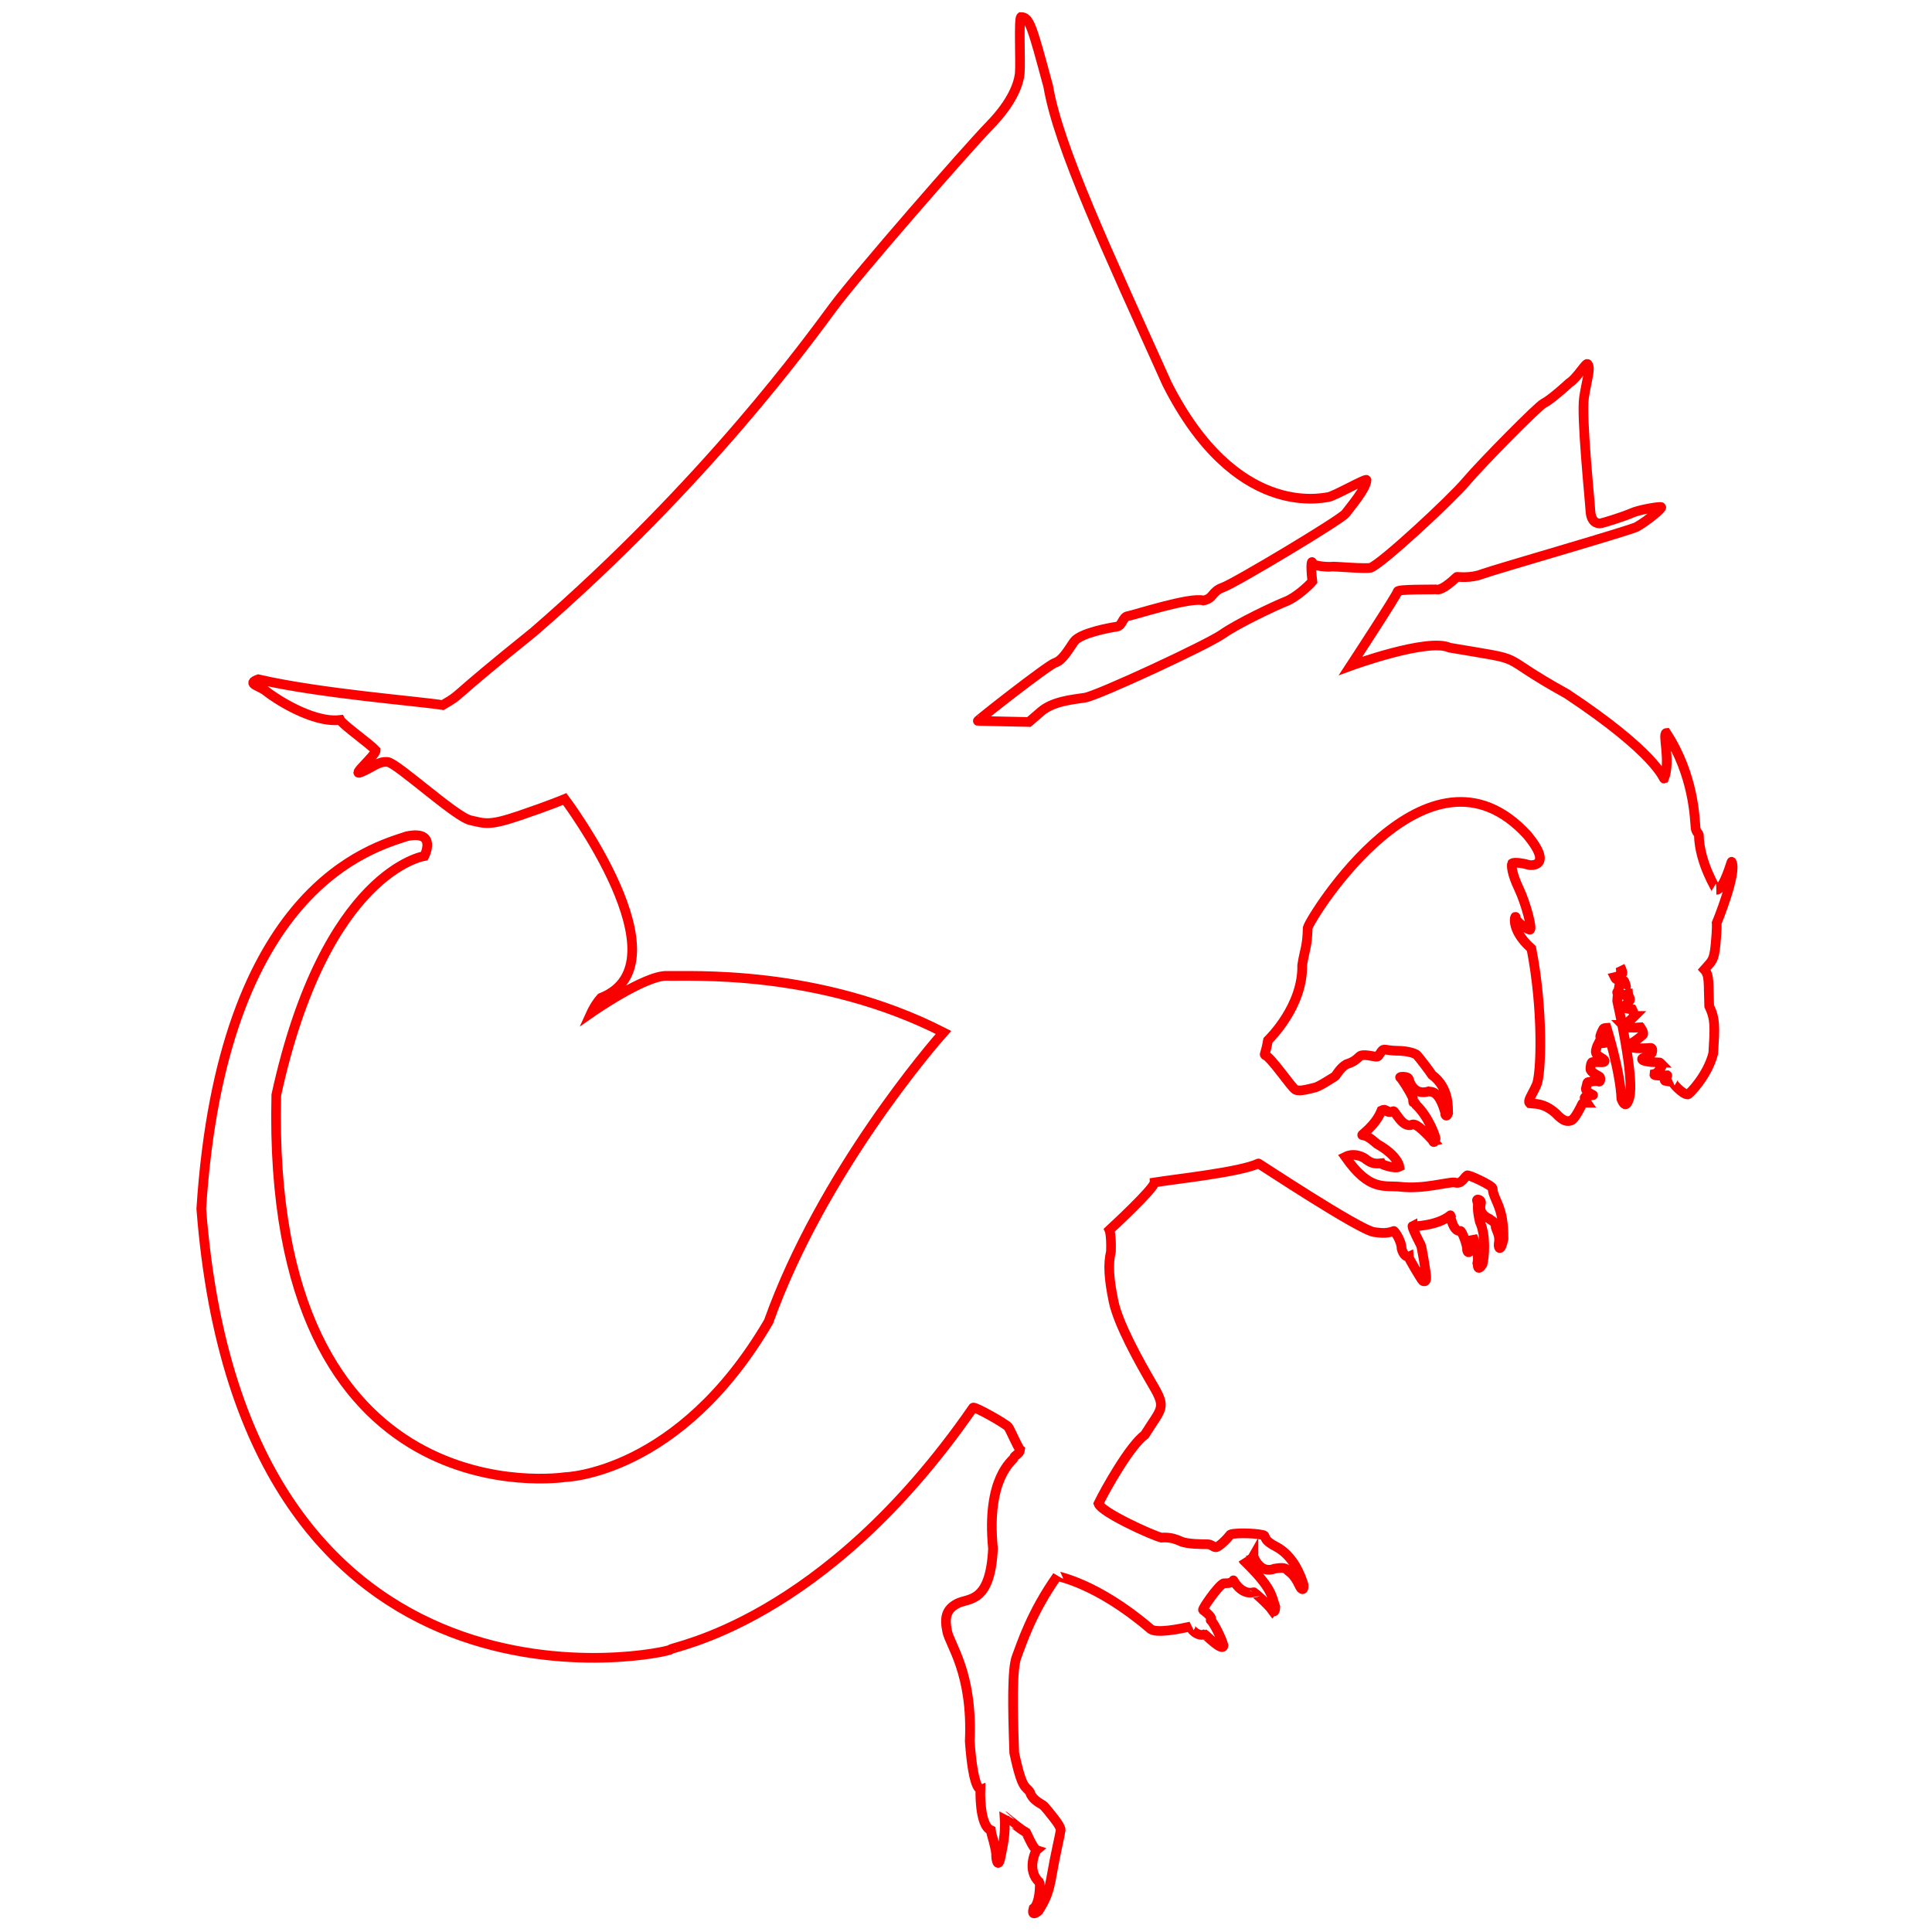 <?xml version="1.0" encoding="UTF-8" standalone="no"?>
<!-- Created with Inkscape (http://www.inkscape.org/) -->

<svg
   xmlns:dc="http://purl.org/dc/elements/1.1/"
   xmlns:cc="http://creativecommons.org/ns#"
   xmlns:rdf="http://www.w3.org/1999/02/22-rdf-syntax-ns#"
   xmlns:svg="http://www.w3.org/2000/svg"
   xmlns="http://www.w3.org/2000/svg"
   xmlns:sodipodi="http://sodipodi.sourceforge.net/DTD/sodipodi-0.dtd"
   xmlns:inkscape="http://www.inkscape.org/namespaces/inkscape"
   version="1.1"
   id="svg2"
   xml:space="preserve"
   width="600"
   height="600"
   viewBox="0 0 600 600"
   sodipodi:docname="dragon.svg"
   inkscape:version="0.92.3 (2405546, 2018-03-11)"><defs
     id="defs6"><clipPath
       clipPathUnits="userSpaceOnUse"
       id="clipPath18"><path
         d="M 0,4098.898 H 7273.698 V 0 H 0 Z"
         id="path16"
         inkscape:connector-curvature="0" /></clipPath></defs><sodipodi:namedview
     pagecolor="#ffffff"
     bordercolor="#666666"
     borderopacity="1"
     objecttolerance="10"
     gridtolerance="10"
     guidetolerance="10"
     inkscape:pageopacity="0"
     inkscape:pageshadow="2"
     inkscape:window-width="1920"
     inkscape:window-height="960"
     id="namedview4"
     showgrid="false"
     inkscape:zoom="0.96736521"
     inkscape:cx="586.32131"
     inkscape:cy="284.04001"
     inkscape:window-x="0"
     inkscape:window-y="27"
     inkscape:window-maximized="1"
     inkscape:current-layer="g12" /><g
     id="g10"
     inkscape:groupmode="layer"
     inkscape:label="dragon"
     transform="matrix(1.333,0,0,-1.333,0,600)"><g
       id="g12"
       transform="matrix(0.148,0,0,0.148,-127.358,-63.293)"
       style="stroke-width:6.762"><g
         id="g14"
         clip-path="url(#clipPath18)"
         style="stroke-width:15.215;fill:none;fill-opacity:1;stroke:#fa0000;stroke-opacity:1;stroke-miterlimit:4;stroke-dasharray:none"
         transform="translate(-1040.746,-24.712)"><g
           id="g20"
           transform="translate(4451.525,1972.808)"
           style="stroke-width:15.215;fill:none;fill-opacity:1;stroke:#fa0000;stroke-opacity:1;stroke-miterlimit:4;stroke-dasharray:none"><path
             d="m 0,0 c 0,0 3.917,-8.269 3.917,-10.88 0,-0.435 -4.352,-4.787 -12.186,-6.528 0.871,-1.74 0.871,-4.885 14.347,-5.727 0.842,-0.281 5.054,-10.388 2.527,-12.915 0.842,1.404 -12.072,-0.842 -13.195,-5.334 -0.562,0.561 8.422,-5.335 16.564,-3.37 0,-0.561 6.177,-7.018 2.527,-10.107 -0.281,-0.842 -10.388,-7.299 -13.757,-4.492 1.123,-1.123 -0.843,-7.019 18.811,-8.703 0.561,-0.843 1.403,-8.704 4.773,-8.985 -0.281,-0.28 -14.881,-15.441 -19.934,-15.441 0.28,-0.281 -2.247,-6.177 27.794,-3.931 0,0 5.054,-6.738 4.212,-10.668 0.842,-0.562 -15.161,-13.477 -19.091,-14.319 -0.281,-0.281 -13.758,-10.669 31.164,-7.3 1.684,-0.28 3.368,-2.527 1.403,-8.142 -0.842,-1.123 -4.492,-6.738 -13.476,-7.861 -0.281,0.562 -11.511,-5.896 26.11,-7.019 -0.281,0.281 4.773,-3.369 2.527,-7.299 -0.281,0.561 -5.054,-9.265 -10.107,-10.388 0,-0.281 -7.861,-4.212 19.372,-2.527 1.123,-0.842 -7.861,-8.142 -2.246,-8.984 0,0.28 7.861,-1.123 10.388,0 -2.246,-1.123 15.723,-21.338 24.145,-21.057 2.246,0 31.445,29.76 40.148,64.855 2.527,42.113 3.369,53.343 -6.457,74.4 -1.404,35.937 0.842,48.29 -7.581,57.274 12.073,13.757 15.161,13.757 17.688,39.868 2.527,26.11 1.685,33.41 1.685,33.41 0,0 32.47,78.65 23.662,96.267 0,3.447 -11.872,-43.659 -24.128,-44.042 0.767,0 -26.794,42.016 -27.611,86.974 -0.409,1.635 -5.313,4.904 -5.313,13.079 -1.226,11.035 -2.179,80.211 -45.791,146.877 -6.854,-0.623 7.211,-44.776 -3.646,-71.754 -0.987,-0.329 -11.912,39.887 -153.039,133.415 -119.415,65.971 -51.775,50.105 -184.551,72.652 -34.238,15.866 -155.875,-28.661 -155.875,-28.661 0,0 74.13,113.257 74.13,117.161 0,3.903 55.768,2.788 58.556,3.346 2.789,0.557 7.25,-6.135 34.577,19.519 0.558,0.557 21.192,-2.789 39.595,4.461 25.096,8.923 240.919,70.826 244.265,74.73 18.962,11.153 39.596,28.999 37.923,30.672 -1.673,1.673 -36.807,-4.461 -46.846,-9.48 -12.826,-5.577 -46.287,-16.173 -49.633,-16.173 -3.347,0 -13.942,0.557 -15.058,20.076 -1.115,19.519 -14.499,148.344 -10.038,177.901 4.461,29.557 11.154,46.288 5.577,52.98 -2.231,2.789 -17.288,-22.865 -28.442,-29.557 -13.385,-12.269 -32.345,-28.442 -40.711,-32.346 -8.365,-3.903 -97.594,-94.248 -122.133,-123.248 -24.538,-28.999 -131.613,-128.267 -150.016,-135.517 -9.481,-2.23 -57.939,2.547 -62.063,1.664 -4.123,-0.884 -29.442,0.915 -29.872,5.643 -0.43,4.728 -3.438,0.429 0,-28.798 -5.587,-6.877 -26.219,-25.789 -42.122,-31.806 -16.333,-6.448 -74.788,-33.956 -99.287,-51.149 -24.5,-17.192 -196.856,-97.138 -216.628,-100.147 -19.772,-3.009 -50.288,-5.588 -69.2,-21.921 l -18.912,-16.333 c 0,0 -78.657,1.72 -80.376,1.72 -1.719,0 110.463,88.112 121.638,91.551 11.175,3.438 20.202,19.341 29.658,33.095 9.455,13.755 57.595,22.351 67.051,23.64 9.456,1.29 9.026,15.474 18.052,16.763 9.026,1.29 97.998,30.517 118.629,24.5 16.333,3.009 12.465,14.184 30.947,20.631 18.482,6.447 185.733,106.606 192.899,116.302 7.167,9.697 32.883,39.629 32.883,52.698 0.422,3.794 -51.854,-26.138 -60.707,-26.981 -8.853,-0.843 -145.569,-34.698 -253.362,178.703 -94.683,210.489 -170.881,372.838 -186.921,468.012 -25.665,95.174 -29.489,109.036 -42.874,109.036 -3.824,-3.346 -0.478,-71.224 -1.912,-87.954 -1.434,-16.73 -11.472,-45.889 -47.323,-82.696 -35.85,-36.806 -207.493,-233.587 -246.007,-285.434 -38.515,-51.847 -199.888,-276.243 -472.035,-511.917 -143.088,-115.031 -107.996,-94.292 -143.088,-115.031 -39.6,6.312 -192.887,18.034 -290.269,40.576 -19.837,-7.214 1.804,-9.919 12.624,-18.935 10.82,-9.017 72.135,-50.495 116.317,-45.085 3.607,-7.213 46.888,-37.871 55.905,-47.789 0,-8.115 -41.478,-42.379 -22.542,-34.264 18.935,8.115 27.05,17.351 41.477,15.889 14.427,-1.462 106.399,-86.22 129.843,-91.631 23.444,-5.41 29.756,-9.016 77.545,7.214 47.789,16.23 71.233,26.149 71.233,26.149 0,0 194.588,-258.748 57.026,-313.079 -9.247,-10.404 -15.027,-23.119 -15.027,-23.119 0,0 84.386,58.955 119.066,57.799 34.679,-1.156 237.943,11.559 435.131,-89.011 -15.511,-17.339 -191.679,-220.834 -275.292,-455.358 -140.715,-240.643 -320.177,-244.722 -320.177,-244.722 0,0 -471.089,-73.416 -454.774,601.607 77.254,353.269 233.155,376.134 233.155,376.134 0,0 20.974,41.032 -27.463,31.181 -54.184,-18.061 -291.07,-79.356 -323.782,-586.4 65.424,-848.188 738.367,-698.645 738.367,-693.972 0,4.674 240.671,39.723 476.668,380.867 2.337,2.337 51.621,-25.542 55.207,-30.322 3.585,-4.78 15.33,-32.969 18.853,-35.905 -0.587,-6.46 -8.809,-8.809 -9.983,-12.92 -1.175,-4.11 -43.903,-30.61 -32.801,-142.866 -4.317,-86.968 -38.241,-77.099 -56.128,-86.351 -17.887,-9.252 -20.354,-22.205 -16.036,-43.793 4.317,-21.587 40.442,-65.276 35.574,-173.065 5.564,-77.887 16.69,-75.105 16.69,-75.105 0,0 -2.086,-56.329 15.995,-64.674 0,-1.391 10.283,-33.383 8.76,-41 0,-1.904 2.285,-20.185 6.474,-4.57 3.428,17.9 9.141,38.847 6.855,67.411 0.381,0 29.326,-24.755 33.516,-24.755 0.761,-0.381 11.425,-26.66 17.138,-28.565 -2.666,-2.285 -15.996,-32.753 4.189,-50.653 1.524,-2.666 0.762,-33.896 -9.14,-41.132 -0.381,-1.523 -4.57,-14.092 7.617,-4.189 11.425,17.9 16.376,28.944 21.328,58.27 4.951,29.326 12.949,62.46 12.949,65.507 0,3.047 4.951,3.427 -9.903,22.47 -14.853,19.043 -16.376,20.185 -20.566,22.47 -4.189,2.285 -14.472,8.76 -17.138,18.281 -6.474,10.664 -11.806,0.762 -24.755,62.079 -2.666,74.267 -3.428,132.537 3.808,151.199 7.236,18.662 22.47,68.554 63.983,127.205 -0.381,-0.762 60.937,-10.283 145.867,-82.645 7.998,-9.141 49.892,0 63.983,3.047 -2.285,-1.905 11.045,-17.139 22.09,-12.188 0.762,0 28.945,-28.944 29.706,-17.519 -3.427,12.187 -15.996,36.943 -20.185,39.609 -0.381,0.381 6.719,2.26 -12.074,16.251 -1.253,1.67 23.596,38.004 32.366,41.762 -0.627,0.418 13.782,-1.044 15.452,4.803 -0.626,1.044 11.903,-24.014 32.157,-18.793 0.209,0.417 21.717,-18.167 29.234,-28.608 0.627,0.836 4.177,-6.682 4.594,5.429 -6.264,18.585 -4.743,29.727 -50.356,74.037 0.326,-0.977 10.425,-3.584 15.964,6.191 0,-1.629 10.426,-28.997 33.233,-19.875 9.774,1.629 16.29,1.955 19.874,-1.954 3.258,-3.91 10.426,-5.213 19.874,-26.065 0.326,-1.303 6.842,-10.752 5.865,2.932 -4.562,14.336 -15.977,45.569 -43.525,59.879 -24.054,12.388 -12.884,17.203 -21.55,18.359 -12.326,3.081 -49.111,3.466 -50.844,-0.193 -4.237,-5.97 -17.911,-19.644 -22.34,-19.259 -4.43,0.385 -6.518,4.727 -13.657,4.727 -7.139,0 -31.232,0 -41.047,4.462 -9.816,4.461 -18.442,6.841 -30.934,5.949 -15.765,4.164 -93.726,39.594 -98.94,53.498 10.862,22.593 49.491,91.317 72.867,108.245 26.601,42.722 34.662,41.11 12.897,78.189 -21.764,37.08 -54.813,96.73 -62.067,132.197 -7.255,35.467 -8.867,58.038 -4.031,78.19 0.806,26.6 -2.418,33.855 -2.418,33.855 0,0 70.935,65.292 70.935,74.965 35.467,5.643 134.615,16.122 163.634,29.825 -1.613,1.612 158.797,-104.79 182.173,-108.015 8.061,-0.806 17.734,-3.224 30.631,1.613 0,2.418 12.549,-14.694 12.549,-27.623 2.662,-9.886 7.605,-13.309 10.647,-12.168 0,-2.281 20.154,-36.124 22.435,-38.406 2.662,-1.901 5.704,-1.521 5.704,4.943 0,6.465 -6.845,47.533 -8.366,50.955 -1.521,3.422 -13.309,25.097 -13.309,30.041 -1.521,-0.761 39.167,0 59.701,17.111 -0.76,1.902 3.803,-26.998 15.971,-24.717 1.521,0.761 11.027,-21.674 10.267,-29.66 0.38,-3.042 2.662,-7.225 6.084,0.38 2.281,8.746 2.662,21.295 2.662,21.295 0,0 11.027,-26.618 7.605,-42.209 0.761,-1.521 -0.76,-15.59 7.986,-2.281 3.042,11.788 5.703,45.631 -4.183,66.925 -6.084,25.478 -1.141,26.238 -4.183,31.942 -2.282,5.704 6.084,2.662 6.084,-1.141 0,-3.802 -6.464,-17.111 13.309,-26.238 3.042,-3.042 9.887,-4.183 9.887,-13.689 2.661,-7.985 6.844,-13.309 4.563,-25.858 -0.761,-6.464 3.042,-13.309 7.605,7.986 0,24.717 -2.662,40.688 -9.887,57.039 -7.225,16.351 -6.844,17.492 -7.225,22.435 -0.38,4.943 -39.547,22.815 -40.307,20.534 -5.704,-4.563 -8.746,-14.45 -19.774,-11.028 -11.027,0.761 -49.814,-11.027 -84.797,-6.844 -26.619,2.662 -48.673,-7.605 -87.08,47.152 14.45,7.225 29.28,-0.38 33.843,-4.944 6.845,-4.563 11.408,-6.464 22.055,-5.323 0.381,-1.141 20.915,-9.507 29.281,-5.324 -0.761,4.563 -6.085,19.393 -34.984,35.745 -12.549,10.647 -15.591,12.548 -23.577,14.069 -2.281,0 20.534,14.07 30.421,38.787 0,0 3.803,1.901 6.084,0.76 0,-0.76 4.564,-5.704 12.549,-1.901 2.662,0.76 14.45,-27.379 29.28,-21.295 2.281,0.761 6.756,3.943 33.409,-25.491 -1.159,-0.232 2.086,-5.794 3.708,3.245 0.927,1.159 -10.314,34.344 -30.623,53.482 -5.078,10.545 -3.906,-3.515 -5.078,10.545 -4.296,10.546 -17.575,30.855 -19.919,32.417 -2.343,1.563 12.499,2.734 13.67,-2.734 1.172,-5.468 8.593,-25.777 30.855,-19.137 3.124,-1.172 16.013,4.296 26.559,-34.37 -1.172,-1.172 1.562,-7.812 4.296,0 -0.391,8.592 2.343,39.837 -25.387,60.538 -3.906,6.249 -21.481,28.902 -23.825,31.245 -2.343,2.343 -14.06,6.64 -31.245,6.64 -19.529,0.39 -20.31,4.687 -24.606,-1.172 -4.296,-5.859 -4.296,-8.202 -7.811,-8.202 -3.515,0 -21.091,5.077 -26.168,0.781 -7.031,-6.639 -10.936,-9.373 -21.482,-12.889 -10.545,-6.249 -15.622,-17.966 -17.966,-19.137 -2.343,-1.172 -23.824,-15.623 -30.855,-17.185 -7.03,-1.563 -24.215,-7.031 -30.855,-3.515 -6.639,3.515 -37.885,50.773 -48.039,54.679 -1.563,1.562 0.781,1.172 4.686,23.044 2.734,2.734 55.186,53.993 53.851,118.218 4.006,25.491 8.013,28.83 8.681,58.882 4.007,16.028 189.607,316.821 345.838,145.895 40.826,-49.173 6.391,-48.44 1.263,-46.608 -5.129,1.831 -21.614,4.762 -25.277,2.198 -1.466,-3.298 -0.62,-16.013 10.575,-39.582 11.195,-23.569 22.39,-65.993 17.087,-64.815 -5.303,1.179 -22.062,12.514 -22.062,19.211 0,6.697 -10.818,-17.515 24.727,-48.939 19.061,-97.878 15.454,-197.816 8.242,-214.301 -7.211,-16.485 -14.938,-25.242 -10.817,-29.363 8.757,-1.031 22.151,1.03 41.211,-15.97 12.364,-13.394 18.545,-12.879 24.212,-10.818 5.667,2.061 16.129,23.302 16.763,25.522 0.634,2.219 7.609,2.219 7.609,2.219 0,0 -4.755,6.658 -3.17,8.56 1.585,1.902 11.413,3.487 12.999,3.487 1.585,0 -13.316,4.756 -11.097,11.097 2.219,6.341 0.951,9.194 4.122,9.511 3.17,0.317 9.511,2.536 16.803,0.634 1.902,0.317 2.853,6.975 -0.635,8.56 -3.487,1.586 -13.315,6.975 -13.315,11.097 0,4.121 0.951,11.096 3.17,11.096 2.22,0 13.95,-0.317 15.853,-0.317 1.902,0 6.34,1.585 0.633,5.39 -5.706,3.804 -12.364,6.341 -11.096,12.999 1.268,6.658 4.122,11.73 4.122,11.73 0,0 9.828,-0.634 11.413,0.951 1.585,1.586 2.22,-0.951 1.585,1.586 -0.634,2.536 -11.73,3.804 -10.145,8.877 1.585,5.072 4.383,11.302 5.733,11.88 1.349,0.579 4.241,0.771 4.241,0.771 0,0 21.681,-69.277 23.213,-111.791 3.83,-9.958 7.378,-11.541 10.806,-3.366 3.428,8.175 10.674,28.555 -17.406,157.633 C -4.59,-41.384 4.958,-10.064 0,0"
             style="fill:none;fill-opacity:1;fill-rule:nonzero;stroke:#fa0000;stroke-width:15.215;stroke-opacity:1;stroke-miterlimit:4;stroke-dasharray:none"
             id="path22"
             inkscape:connector-curvature="0" /></g></g></g></g></svg>